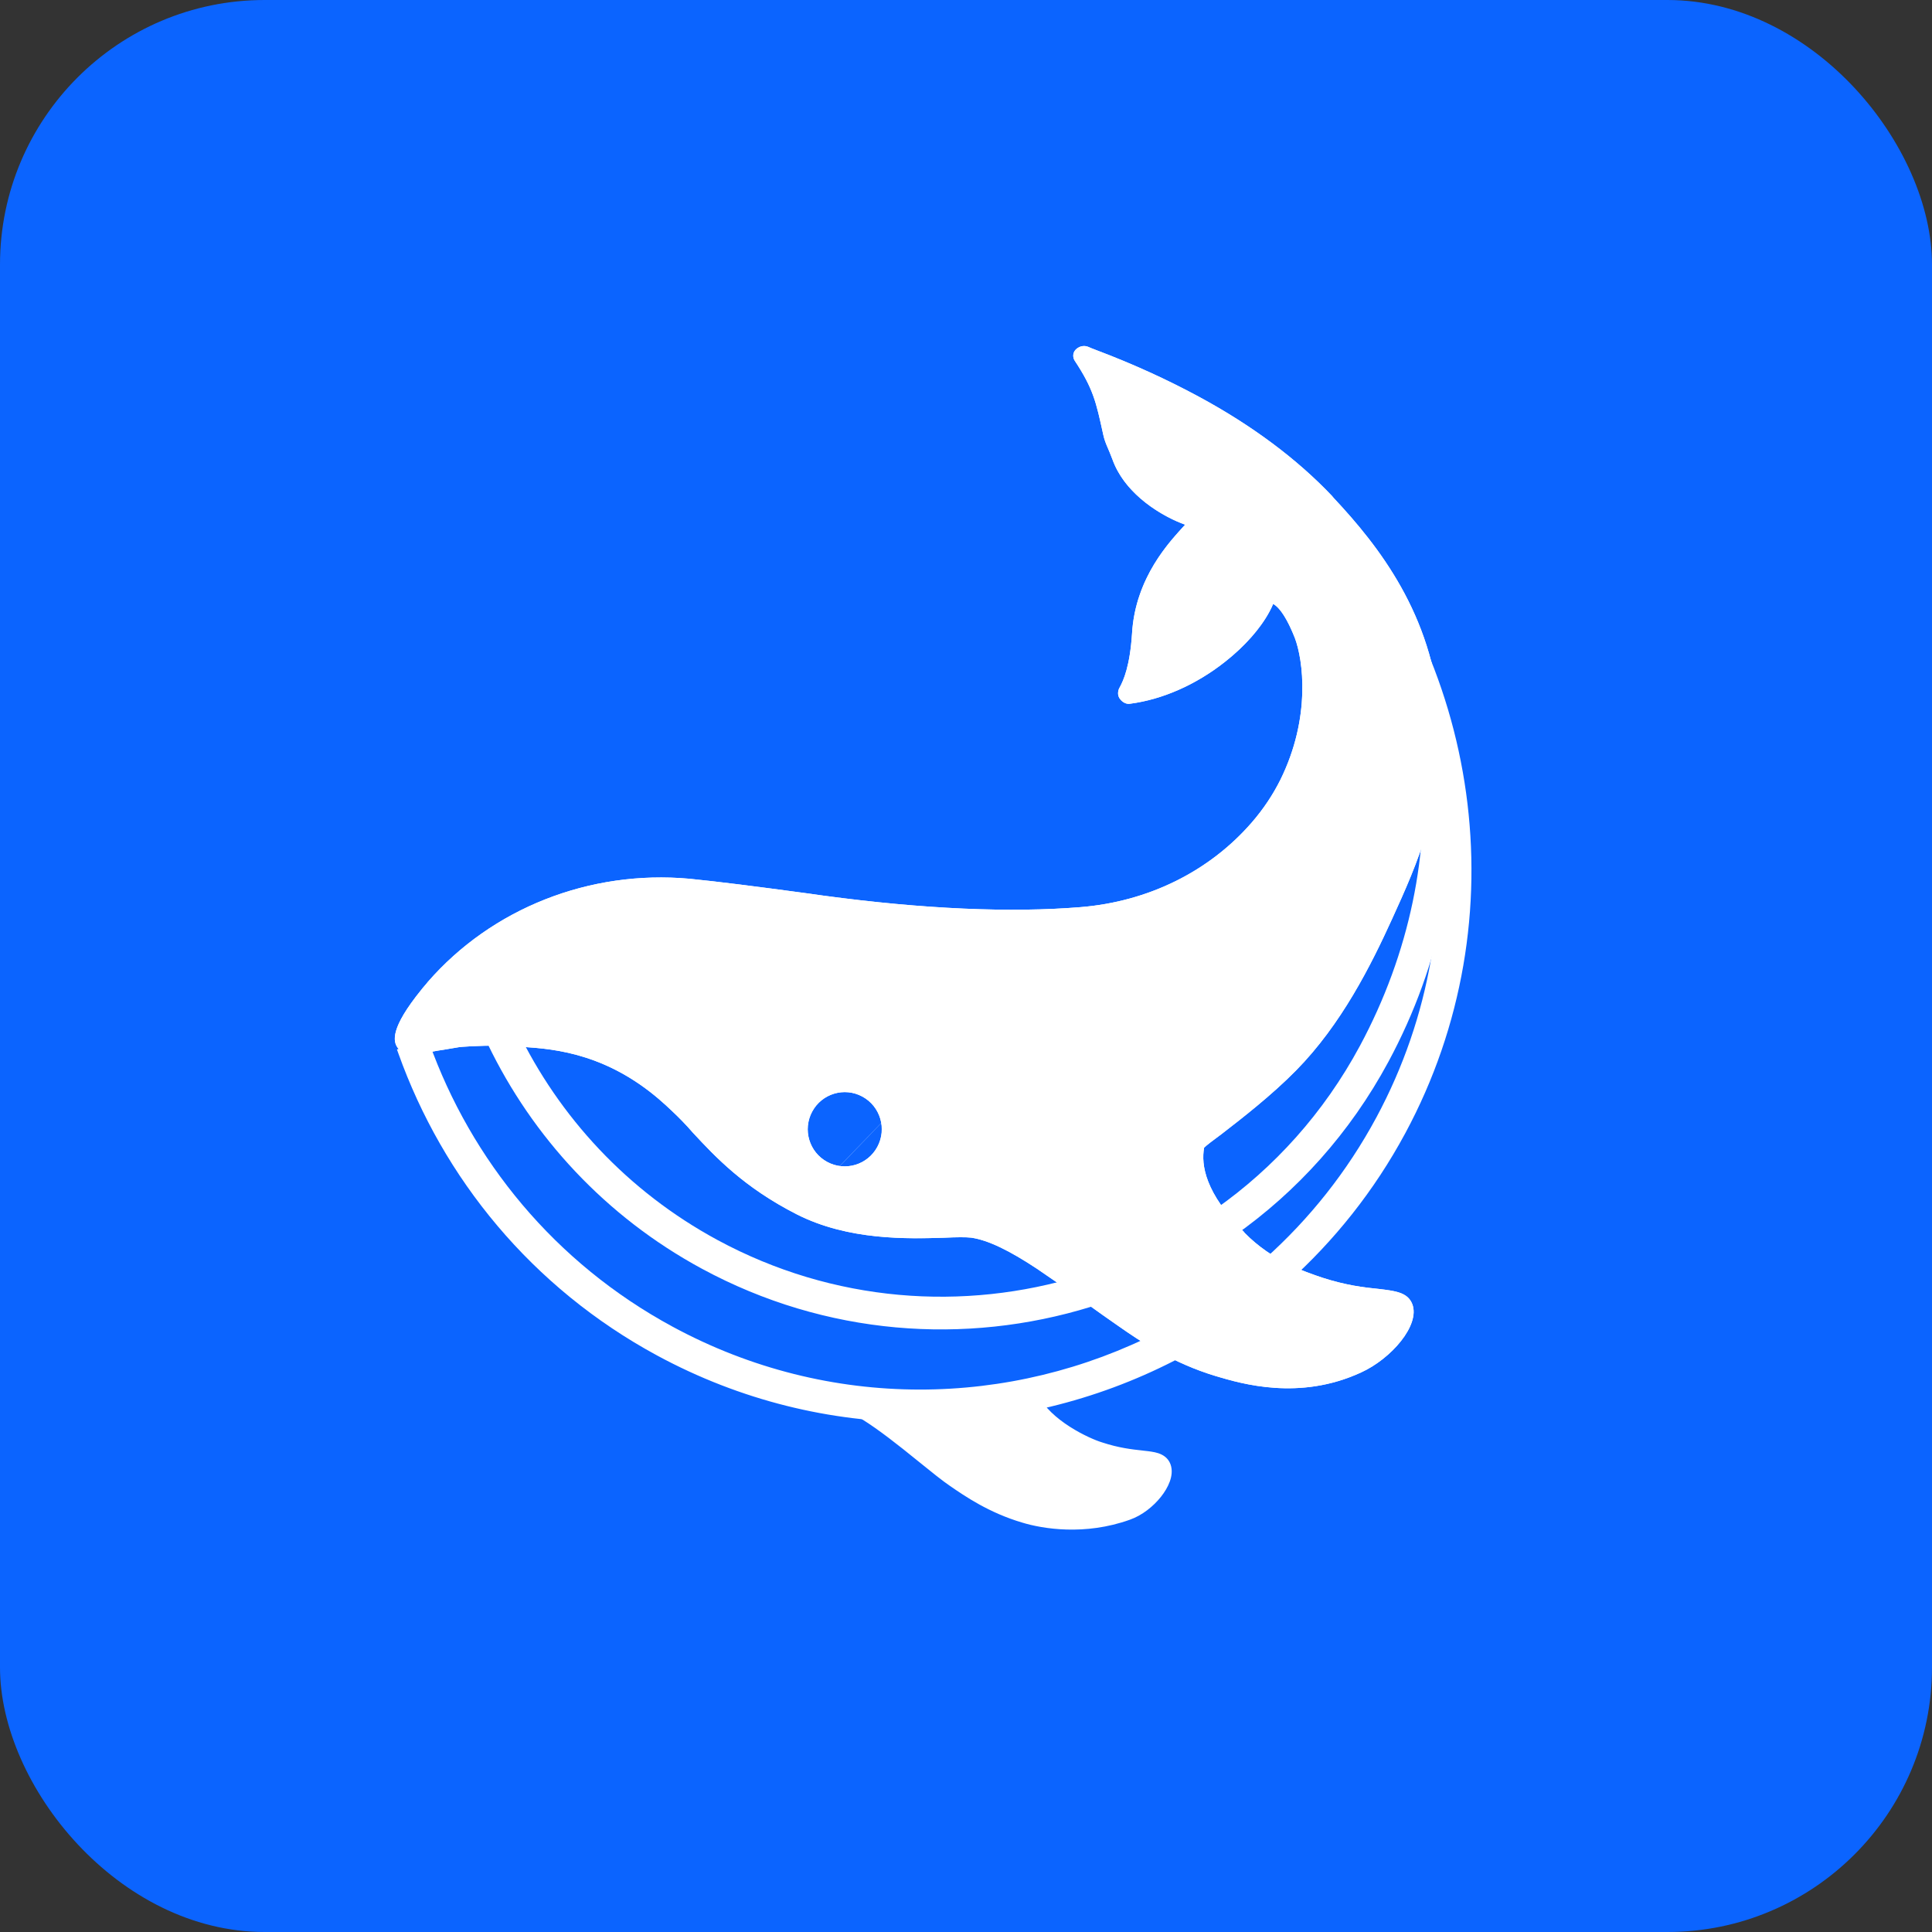 <svg width="73" height="73" viewBox="0 0 73 73" fill="none" xmlns="http://www.w3.org/2000/svg">
<rect x="0" y="0" width="73" height="73" fill="#333333" stroke="none"/>
<g clip-path="url(#clip0_2018_5669)">
<rect width="73" height="73" rx="10" fill="#0B64FF"/>
<g clip-path="url(#clip1_2018_5669)">
<path fill-rule="evenodd" clip-rule="evenodd" d="M47.91 47.669C49.583 46.169 51.02 44.379 52.142 42.296C56.289 34.594 54.823 25.223 49.103 19.096L49.78 18.473C55.768 24.887 57.299 34.686 52.962 42.74C51.79 44.918 50.286 46.79 48.537 48.358L47.91 47.669Z" fill="white"/>
<path fill-rule="evenodd" clip-rule="evenodd" d="M48.526 48.578L47.688 47.659L47.806 47.553C49.466 46.065 50.892 44.289 52.005 42.223C56.119 34.582 54.665 25.284 48.989 19.203L48.881 19.088L49.788 18.254L49.894 18.367C55.926 24.829 57.469 34.7 53.1 42.815C51.918 45.01 50.403 46.896 48.641 48.475L48.526 48.578ZM48.549 48.139C50.236 46.604 51.688 44.781 52.826 42.666C57.104 34.722 55.629 25.063 49.772 18.694L49.325 19.105C55 25.282 56.434 34.657 52.28 42.371C51.176 44.422 49.768 46.191 48.132 47.681L48.549 48.139Z" fill="white"/>
<path fill-rule="evenodd" clip-rule="evenodd" d="M25.348 50.276C31.325 53.509 38.227 53.361 43.883 50.461L44.303 51.282C38.389 54.314 31.166 54.471 24.911 51.088C20.207 48.545 16.875 44.443 15.202 39.756L16.069 39.445C17.669 43.926 20.853 47.845 25.348 50.276Z" fill="white"/>
<path fill-rule="evenodd" clip-rule="evenodd" d="M44.37 51.414C38.413 54.468 31.136 54.627 24.833 51.219C20.095 48.656 16.737 44.523 15.052 39.802L14.999 39.654L16.16 39.238L16.212 39.385C17.8 43.831 20.959 47.719 25.419 50.131C31.349 53.338 38.196 53.192 43.809 50.314L43.948 50.243L44.509 51.343L44.37 51.414ZM44.089 51.207L43.812 50.663C38.138 53.517 31.246 53.638 25.27 50.407C20.789 47.983 17.601 44.092 15.972 39.638L15.398 39.843C17.076 44.434 20.363 48.446 24.981 50.944C31.141 54.274 38.245 54.148 44.089 51.207Z" fill="white"/>
<path fill-rule="evenodd" clip-rule="evenodd" d="M46.027 45.809C48.248 44.245 50.142 42.159 51.516 39.607C55.335 32.515 54.631 24.101 49.388 19.006L49.821 18.496C55.419 23.936 56.298 32.668 52.326 40.046C50.883 42.726 48.892 44.92 46.557 46.564L46.027 45.809Z" fill="white"/>
<path fill-rule="evenodd" clip-rule="evenodd" d="M46.519 46.776L45.81 45.765L45.938 45.675C48.139 44.125 50.016 42.057 51.379 39.527C55.171 32.483 54.462 24.148 49.279 19.113L49.174 19.011L49.809 18.262L49.929 18.378C55.585 23.873 56.463 32.685 52.463 40.114C51.008 42.816 49.001 45.028 46.646 46.686L46.519 46.776ZM46.594 46.34C48.855 44.719 50.784 42.575 52.189 39.965C56.105 32.693 55.265 24.11 49.831 18.719L49.601 18.991C54.809 24.153 55.472 32.582 51.653 39.676C50.294 42.2 48.429 44.274 46.244 45.84L46.594 46.34Z" fill="white"/>
<path fill-rule="evenodd" clip-rule="evenodd" d="M27.039 46.99C31.45 49.375 36.429 49.722 40.893 48.347L41.164 49.229C36.475 50.673 31.239 50.309 26.602 47.802C22.976 45.84 20.245 42.849 18.578 39.394L19.407 38.992C20.993 42.279 23.59 45.124 27.039 46.99Z" fill="white"/>
<path fill-rule="evenodd" clip-rule="evenodd" d="M41.208 49.38C36.481 50.836 31.202 50.469 26.526 47.941C22.87 45.963 20.117 42.947 18.436 39.464L18.368 39.323L19.477 38.785L19.545 38.926C21.118 42.184 23.692 45.004 27.112 46.854C31.484 49.218 36.42 49.562 40.846 48.199L40.995 48.153L41.357 49.334L41.208 49.38ZM40.967 49.126L40.788 48.543C36.324 49.877 31.363 49.508 26.964 47.129C23.533 45.274 20.939 42.458 19.333 39.202L18.785 39.468C20.444 42.835 23.127 45.747 26.674 47.666C31.224 50.126 36.354 50.506 40.967 49.126Z" fill="white"/>
<path d="M38.902 52.887C39.445 53.977 41.005 54.695 41.527 54.852C42.93 55.316 43.737 55.061 43.881 55.454C44.041 55.896 43.345 56.799 42.57 57.072C40.962 57.65 39.446 57.396 38.727 57.175C37.535 56.824 36.664 56.227 36.099 55.838C35.317 55.31 33.498 53.634 32.257 53.026" fill="white"/>
<path fill-rule="evenodd" clip-rule="evenodd" d="M36.31 55.534C36.871 55.921 37.701 56.488 38.833 56.822L38.835 56.822L38.837 56.822C39.507 57.028 40.937 57.267 42.448 56.725L42.45 56.724C42.759 56.615 43.072 56.37 43.29 56.096C43.397 55.961 43.47 55.833 43.508 55.729C43.529 55.673 43.535 55.634 43.537 55.61C43.462 55.586 43.346 55.569 43.138 55.547C43.12 55.544 43.099 55.542 43.079 55.54C42.686 55.497 42.122 55.436 41.418 55.203C41.12 55.113 40.572 54.88 40.025 54.53C39.481 54.181 38.889 53.684 38.574 53.051L39.233 52.722C39.461 53.179 39.921 53.587 40.422 53.908C40.919 54.226 41.408 54.43 41.634 54.498L41.639 54.499L41.643 54.501C42.274 54.71 42.775 54.765 43.163 54.807C43.181 54.809 43.199 54.811 43.217 54.814C43.404 54.834 43.603 54.856 43.765 54.909C43.943 54.968 44.138 55.084 44.227 55.327L44.228 55.33C44.309 55.555 44.269 55.791 44.199 55.982C44.127 56.18 44.008 56.378 43.865 56.558C43.581 56.915 43.16 57.257 42.694 57.421C40.99 58.033 39.39 57.765 38.622 57.53C37.372 57.161 36.46 56.535 35.893 56.144C35.613 55.955 35.206 55.626 34.755 55.261C34.551 55.096 34.337 54.923 34.123 54.753C33.412 54.19 32.676 53.643 32.096 53.358L32.419 52.695C33.081 53.02 33.874 53.615 34.579 54.174C34.818 54.362 35.045 54.547 35.256 54.717C35.689 55.068 36.053 55.362 36.306 55.533L36.308 55.534L36.31 55.534Z" fill="white"/>
<path d="M15.03 39.596C15.275 39.918 15.755 39.842 16.567 39.694C16.816 39.661 17.098 39.603 17.371 39.562C17.371 39.562 18.032 39.501 18.905 39.511C19.177 39.512 19.456 39.537 19.719 39.553C20.385 39.599 21.191 39.657 22.154 39.968C23.793 40.498 24.859 41.473 25.371 41.959C25.635 42.207 25.907 42.48 26.177 42.794C27.038 43.721 28.115 44.869 30.102 45.881C32.073 46.884 34.333 46.806 35.694 46.766C36.123 46.745 36.502 46.742 36.699 46.764C37.339 46.859 38.134 47.247 39.184 47.94C40.071 48.546 40.62 48.926 41.143 49.314C41.506 49.574 41.852 49.824 42.28 50.118C43.07 50.671 44.297 51.502 45.954 52C46.892 52.277 49.088 52.94 51.429 51.857C52.566 51.34 53.668 50.069 53.363 49.275C53.188 48.824 52.711 48.776 52.063 48.698C51.545 48.649 50.84 48.56 49.967 48.277C49.347 48.068 48.067 47.648 47.029 46.583L47.005 46.55C45.534 45.084 45.378 44.013 45.497 43.365C45.591 43.269 45.869 43.063 46.148 42.857C46.899 42.277 48.047 41.388 48.975 40.443C50.685 38.705 51.801 36.477 52.605 34.71C53.525 32.691 54.657 30.2 54.418 27.03C54.125 23.222 52.104 20.64 50.389 18.811L50.326 18.735C49.018 17.357 47.335 16.09 45.309 14.995C44.126 14.355 42.835 13.761 41.426 13.23C41.287 13.176 41.165 13.131 41.117 13.105C40.946 13.033 40.746 13.093 40.635 13.222C40.533 13.334 40.528 13.499 40.606 13.626C41.322 14.705 41.422 15.22 41.688 16.434C41.753 16.741 41.886 16.96 42.031 17.353C42.523 18.731 43.989 19.544 44.78 19.825C44.217 20.443 42.897 21.806 42.773 23.941C42.693 25.177 42.446 25.714 42.315 25.958L42.28 26.023C42.226 26.162 42.23 26.31 42.333 26.429C42.42 26.539 42.566 26.618 42.707 26.589C43.923 26.429 45.185 25.874 46.274 25.016C47.144 24.333 47.804 23.537 48.106 22.819C48.365 22.96 48.648 23.406 48.923 24.1C49.235 24.919 49.547 27.101 48.377 29.467C48.105 30.012 47.75 30.554 47.305 31.068C45.699 32.926 43.389 34.067 40.828 34.276C38.201 34.491 34.926 34.356 31.103 33.84L30.578 33.766C28.51 33.486 27.14 33.312 26.047 33.203C22.276 32.862 18.58 34.324 16.162 37.105C16.084 37.21 16 37.29 15.922 37.395C14.74 38.853 14.848 39.351 15.03 39.596ZM30.684 42.002C31.051 41.319 31.9 41.065 32.58 41.433C33.261 41.801 33.515 42.652 33.147 43.334C32.78 44.016 31.932 44.27 31.251 43.902C30.57 43.534 30.317 42.684 30.684 42.002Z" fill="white"/>
<path fill-rule="evenodd" clip-rule="evenodd" d="M31.103 33.84L30.578 33.765C28.51 33.486 27.14 33.311 26.047 33.203C22.276 32.862 18.581 34.323 16.162 37.105C16.123 37.157 16.083 37.203 16.042 37.25C16.002 37.296 15.961 37.342 15.922 37.395C14.74 38.852 14.848 39.351 15.03 39.596C15.275 39.918 15.755 39.842 16.567 39.694C16.703 39.675 16.85 39.65 16.999 39.624C17.122 39.603 17.247 39.581 17.371 39.562C17.371 39.562 18.032 39.5 18.905 39.511C19.112 39.511 19.324 39.527 19.529 39.54C19.593 39.544 19.657 39.549 19.719 39.554C20.385 39.599 21.191 39.658 22.154 39.969C23.793 40.499 24.859 41.474 25.371 41.96C25.635 42.208 25.907 42.481 26.177 42.795C27.038 43.722 28.115 44.87 30.102 45.882C32.052 46.874 34.285 46.808 35.65 46.768L35.694 46.766C36.123 46.746 36.502 46.742 36.699 46.765C37.338 46.859 38.134 47.247 39.183 47.941C40.071 48.546 40.619 48.927 41.143 49.315C41.203 49.358 41.263 49.401 41.323 49.444C41.623 49.658 41.923 49.873 42.279 50.118C43.07 50.671 44.296 51.502 45.953 52L45.977 52.007C46.929 52.288 49.108 52.931 51.429 51.857C52.566 51.34 53.668 50.069 53.363 49.275C53.191 48.834 52.731 48.778 52.104 48.703C52.09 48.701 52.076 48.7 52.063 48.699C51.545 48.65 50.839 48.561 49.967 48.278C49.955 48.274 49.946 48.271 49.935 48.267C49.304 48.054 48.049 47.63 47.028 46.584L47.005 46.55C45.534 45.084 45.378 44.014 45.497 43.365C45.591 43.269 45.869 43.063 46.147 42.857C46.899 42.277 48.047 41.388 48.974 40.443C50.685 38.705 51.8 36.477 52.605 34.71C53.525 32.691 54.657 30.2 54.418 27.03C54.125 23.222 52.104 20.64 50.389 18.811L50.326 18.735C49.017 17.357 47.335 16.09 45.309 14.995C44.126 14.355 42.834 13.761 41.426 13.23C41.397 13.219 41.368 13.207 41.342 13.197C41.239 13.158 41.155 13.126 41.116 13.105C40.946 13.033 40.746 13.093 40.635 13.222C40.532 13.334 40.527 13.499 40.606 13.626C41.302 14.675 41.415 15.191 41.666 16.333C41.673 16.366 41.68 16.4 41.689 16.434C41.73 16.627 41.797 16.785 41.878 16.973C41.925 17.084 41.977 17.207 42.031 17.353C42.465 18.566 43.653 19.342 44.47 19.701C44.581 19.75 44.686 19.791 44.78 19.825C44.76 19.849 44.736 19.873 44.713 19.899C44.664 19.953 44.61 20.011 44.554 20.074C43.924 20.774 42.883 22.057 42.774 23.941C42.694 25.177 42.447 25.714 42.315 25.958L42.281 26.023C42.227 26.162 42.23 26.31 42.334 26.429C42.421 26.539 42.567 26.618 42.708 26.589C43.924 26.429 45.185 25.874 46.275 25.016C47.032 24.422 47.63 23.741 47.971 23.102C48.022 23.007 48.068 22.912 48.106 22.819C48.187 22.863 48.269 22.935 48.352 23.035C48.54 23.259 48.733 23.62 48.924 24.1C49.236 24.919 49.547 27.1 48.377 29.467C48.105 30.012 47.75 30.554 47.306 31.068C45.699 32.925 43.389 34.067 40.829 34.276C38.202 34.491 34.927 34.355 31.103 33.84ZM40.854 34.587C38.198 34.805 34.899 34.667 31.061 34.149L31.061 34.149L30.537 34.075C30.536 34.075 30.536 34.075 30.535 34.075C28.468 33.796 27.103 33.621 26.017 33.514C22.347 33.182 18.755 34.604 16.404 37.301C16.36 37.36 16.316 37.411 16.279 37.453L16.276 37.455C16.235 37.503 16.203 37.539 16.173 37.579L16.169 37.586L16.165 37.59C15.582 38.309 15.345 38.759 15.264 39.036C15.225 39.17 15.226 39.253 15.234 39.301C15.241 39.346 15.258 39.377 15.279 39.407C15.319 39.459 15.387 39.505 15.59 39.507C15.806 39.51 16.097 39.461 16.512 39.385L16.519 39.383L16.525 39.382C16.643 39.366 16.77 39.345 16.906 39.321L16.945 39.314C17.068 39.294 17.197 39.27 17.324 39.251L17.333 39.251L17.343 39.25L17.372 39.561C17.343 39.25 17.343 39.25 17.343 39.25L17.345 39.249L17.352 39.249C17.356 39.249 17.366 39.247 17.376 39.246C17.396 39.245 17.427 39.242 17.466 39.24C17.543 39.233 17.656 39.226 17.796 39.219C18.075 39.205 18.464 39.192 18.908 39.196C19.127 39.197 19.353 39.212 19.559 39.227C19.622 39.231 19.682 39.236 19.74 39.238L19.742 39.238C20.41 39.284 21.249 39.344 22.25 39.667C23.957 40.219 25.064 41.233 25.586 41.729C25.854 41.98 26.132 42.26 26.41 42.582C27.264 43.501 28.31 44.614 30.244 45.599M40.855 34.584C43.492 34.369 45.879 33.192 47.542 31.27C48.004 30.735 48.373 30.171 48.657 29.604L48.657 29.602C49.869 27.151 49.556 24.878 49.215 23.985L49.214 23.983L49.214 23.981C49.072 23.623 48.924 23.319 48.772 23.081C48.625 22.85 48.455 22.649 48.255 22.541L47.953 22.378L47.819 22.694C47.544 23.347 46.926 24.105 46.083 24.767C45.032 25.595 43.821 26.124 42.667 26.276L42.656 26.278L42.647 26.279C42.645 26.279 42.64 26.278 42.631 26.275C42.612 26.266 42.593 26.252 42.578 26.233L42.573 26.229L42.569 26.224C42.564 26.22 42.562 26.215 42.562 26.213C42.561 26.21 42.56 26.209 42.56 26.201C42.559 26.192 42.559 26.175 42.567 26.15L42.591 26.106C42.745 25.819 43.004 25.238 43.086 23.961L43.086 23.96C43.199 22.019 44.357 20.752 44.949 20.105C44.972 20.081 44.992 20.058 45.012 20.036L45.328 19.688L44.885 19.531C44.518 19.4 43.984 19.142 43.486 18.754C42.989 18.366 42.546 17.863 42.326 17.247L42.325 17.246L42.325 17.244C42.268 17.09 42.211 16.957 42.163 16.844C42.147 16.807 42.133 16.773 42.119 16.74C42.062 16.604 42.022 16.494 41.995 16.369L41.995 16.367L41.995 16.366C41.988 16.33 41.979 16.293 41.971 16.258C41.851 15.711 41.758 15.285 41.611 14.874C41.453 14.43 41.237 14.01 40.871 13.458C40.867 13.449 40.867 13.442 40.867 13.437C40.867 13.435 40.867 13.433 40.867 13.433C40.867 13.433 40.867 13.433 40.868 13.432L40.87 13.43L40.872 13.427C40.884 13.413 40.906 13.399 40.933 13.392C40.956 13.385 40.976 13.387 40.991 13.392C41.032 13.412 41.082 13.432 41.125 13.449C41.157 13.462 41.195 13.476 41.234 13.491C41.261 13.502 41.288 13.512 41.315 13.522L41.316 13.523L41.318 13.523C42.714 14.05 43.993 14.637 45.163 15.27C47.161 16.351 48.814 17.596 50.095 18.944L50.158 19.02L50.165 19.026C51.864 20.838 53.825 23.354 54.11 27.054C54.342 30.136 53.245 32.56 52.324 34.581C51.521 36.344 50.424 38.528 48.755 40.224C47.846 41.151 46.716 42.027 45.962 42.608C45.825 42.71 45.684 42.814 45.566 42.905C45.453 42.992 45.342 43.081 45.277 43.147L45.21 43.216L45.194 43.309C45.052 44.086 45.269 45.248 46.769 46.753L46.792 46.785L46.81 46.803C47.884 47.904 49.199 48.348 49.834 48.562C49.847 48.566 49.859 48.571 49.872 48.575L49.874 48.576L49.875 48.576C50.776 48.869 51.506 48.96 52.034 49.01L52.044 49.011C52.375 49.051 52.612 49.08 52.791 49.143C52.952 49.199 53.03 49.271 53.077 49.39C53.119 49.501 53.121 49.651 53.058 49.845C52.995 50.039 52.872 50.256 52.697 50.477C52.347 50.921 51.827 51.337 51.305 51.574L51.303 51.575C49.089 52.599 47.006 51.985 46.062 51.706L46.048 51.702C46.048 51.702 46.048 51.702 46.047 51.702C44.44 51.219 43.248 50.412 42.463 49.863L42.462 49.862L42.461 49.861C42.107 49.618 41.81 49.405 41.51 49.191C41.451 49.148 41.391 49.105 41.331 49.062C40.803 48.671 40.25 48.288 39.364 47.683L39.362 47.681L39.36 47.68C38.306 46.984 37.461 46.561 36.749 46.456L36.744 46.455L36.74 46.455C36.514 46.429 36.112 46.434 35.687 46.455L35.667 46.455C34.294 46.496 32.128 46.559 30.249 45.603M30.416 41.854C30.865 41.02 31.902 40.709 32.735 41.159C33.567 41.609 33.877 42.649 33.428 43.483C32.979 44.317 31.941 44.628 31.109 44.178C30.277 43.728 29.967 42.688 30.416 41.854ZM32.587 41.434C31.906 41.066 31.058 41.32 30.691 42.002C30.323 42.685 30.577 43.535 31.258 43.903C31.938 44.271 32.787 44.017 33.154 43.335C33.521 42.652 33.268 41.802 32.587 41.434Z" fill="white"/>
</g>
</g>
<defs>
<clipPath id="clip0_2018_5669">
<rect width="73" height="73" fill="white"/>
</clipPath>
<clipPath id="clip1_2018_5669">
<rect width="56" height="52.321" fill="white" transform="translate(8 10)"/>
</clipPath>
</defs>
</svg>
